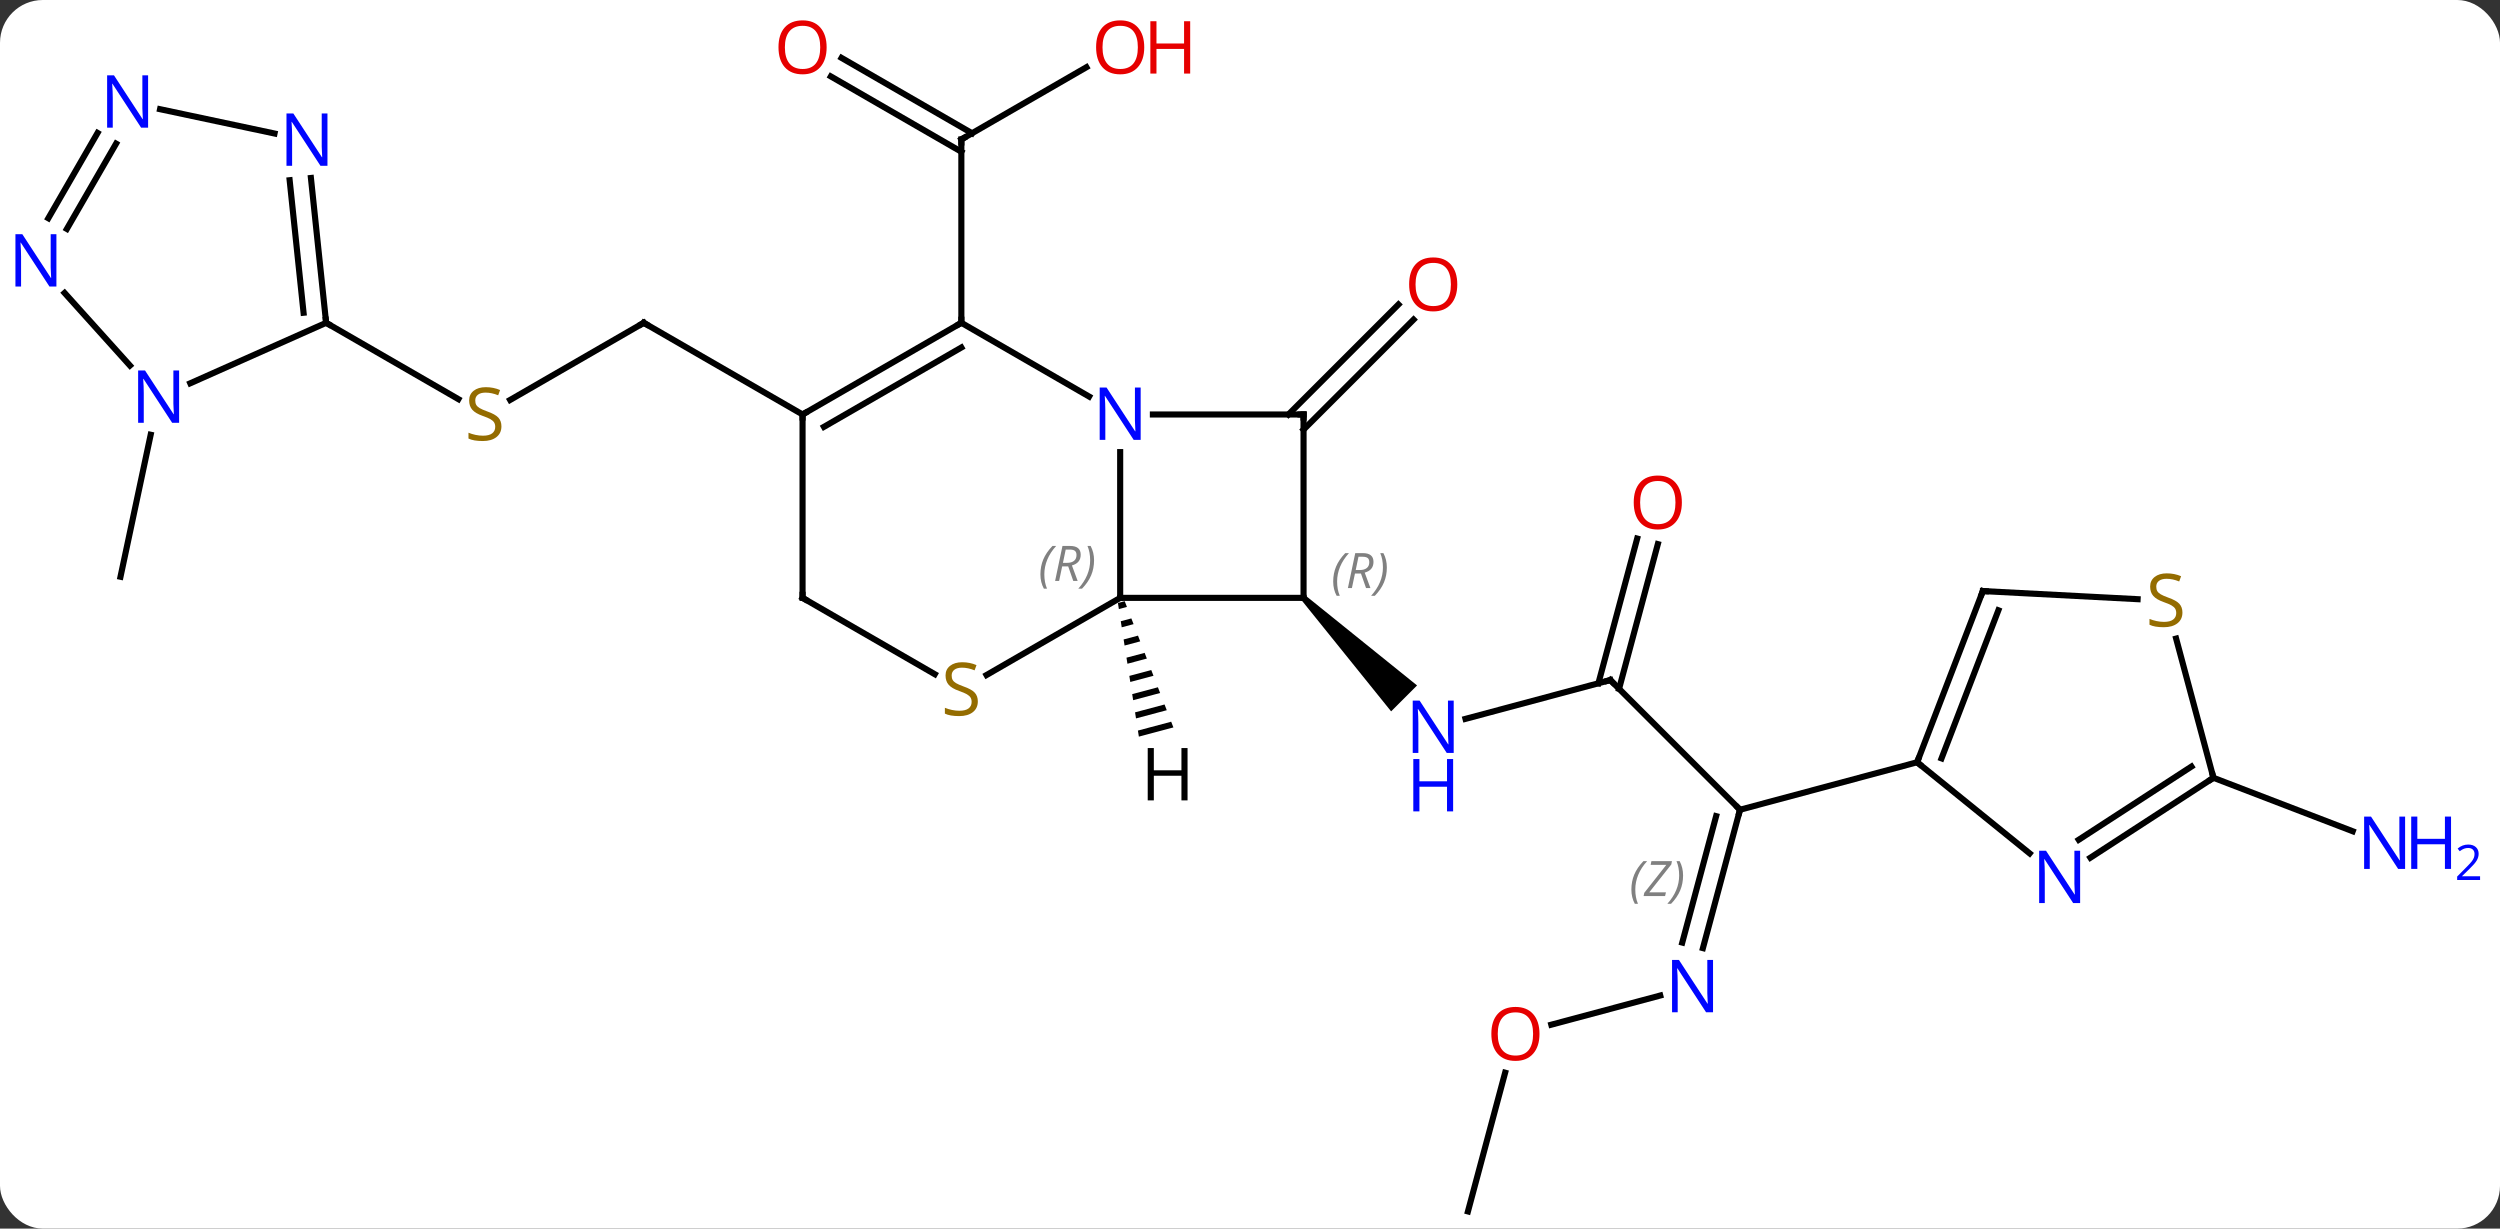 <svg width="409" viewBox="0 0 409 201" style="fill-opacity:1; color-rendering:auto; color-interpolation:auto; text-rendering:auto; stroke:black; stroke-linecap:square; stroke-miterlimit:10; shape-rendering:auto; stroke-opacity:1; fill:black; stroke-dasharray:none; font-weight:normal; stroke-width:1; font-family:'Open Sans'; font-style:normal; stroke-linejoin:miter; font-size:12; stroke-dashoffset:0; image-rendering:auto;" height="201" class="cas-substance-image" xmlns:xlink="http://www.w3.org/1999/xlink" xmlns="http://www.w3.org/2000/svg"><rect x="0" y="0" width="409" height="201" fill="#333333" stroke="none"/><svg class="cas-substance-single-component"><rect y="0" x="0" width="409" stroke="none" ry="7" rx="7" height="201" fill="white" class="cas-substance-group"/><svg y="0" x="0" width="409" viewBox="0 0 409 201" style="fill:black;" height="201" class="cas-substance-single-component-image"><svg><g><g transform="translate(198,103)" style="text-rendering:geometricPrecision; color-rendering:optimizeQuality; color-interpolation:linearRGB; stroke-linecap:butt; image-rendering:optimizeQuality;"><line y2="-92.001" y1="-80.19" x2="-20.262" x1="-40.722" style="fill:none;"/><line y2="-93.527" y1="-81.2" x2="-60.322" x1="-38.972" style="fill:none;"/><line y2="-90.496" y1="-78.169" x2="-62.072" x1="-40.722" style="fill:none;"/><line y2="-50.19" y1="-80.19" x2="-40.722" x1="-40.722" style="fill:none;"/><line y2="-35.19" y1="-53.188" x2="12.786" x1="30.784" style="fill:none;"/><line y2="-32.715" y1="-50.713" x2="15.261" x1="33.259" style="fill:none;"/><line y2="8.259" y1="14.607" x2="65.451" x1="41.757" style="fill:none;"/><path style="stroke:none;" d="M14.907 -4.836 L15.615 -5.544 L33.83 9.136 L29.587 13.379 Z"/><line y2="29.472" y1="8.259" x2="86.664" x1="65.451" style="fill:none;"/><line y2="-13.985" y1="9.688" x2="73.222" x1="66.88" style="fill:none;"/><line y2="-14.89" y1="8.782" x2="69.841" x1="63.499" style="fill:none;"/><line y2="52.111" y1="29.472" x2="80.598" x1="86.664" style="fill:none;"/><line y2="51.205" y1="30.518" x2="77.218" x1="82.76" style="fill:none;"/></g><g transform="translate(198,103)" style="stroke-linecap:butt; font-size:8.4px; fill:gray; text-rendering:geometricPrecision; image-rendering:optimizeQuality; color-rendering:optimizeQuality; font-family:'Open Sans'; font-style:italic; stroke:gray; color-interpolation:linearRGB;"><path style="stroke:none;" d="M68.894 42.536 Q68.894 41.208 69.362 40.083 Q69.831 38.958 70.862 37.88 L71.472 37.88 Q70.503 38.943 70.019 40.115 Q69.534 41.286 69.534 42.521 Q69.534 43.849 69.972 44.865 L69.456 44.865 Q68.894 43.833 68.894 42.536 ZM74.407 43.599 L70.891 43.599 L71.001 43.068 L74.61 38.49 L72.047 38.49 L72.172 37.88 L75.532 37.88 L75.422 38.427 L71.813 42.99 L74.547 42.99 L74.407 43.599 ZM77.352 40.224 Q77.352 41.552 76.875 42.685 Q76.399 43.818 75.383 44.865 L74.774 44.865 Q76.711 42.708 76.711 40.224 Q76.711 38.896 76.274 37.88 L76.789 37.88 Q77.352 38.943 77.352 40.224 Z"/><line y2="21.705" y1="29.472" x2="115.641" x1="86.664" style="fill:none; stroke:black;"/><line y2="64.64" y1="59.865" x2="55.792" x1="73.617" style="fill:none; stroke:black;"/><line y2="95.19" y1="72.496" x2="42.156" x1="48.239" style="fill:none; stroke:black;"/><line y2="-37.568" y1="-50.19" x2="-114.543" x1="-92.682" style="fill:none; stroke:black;"/><line y2="-35.19" y1="-50.19" x2="-66.702" x1="-92.682" style="fill:none; stroke:black;"/><line y2="-50.19" y1="-37.701" x2="-144.645" x1="-123.011" style="fill:none; stroke:black;"/><line y2="-31.876" y1="-8.643" x2="-173.349" x1="-178.287" style="fill:none; stroke:black;"/><line y2="24.246" y1="32.994" x2="164.118" x1="186.904" style="fill:none; stroke:black;"/><line y2="-5.19" y1="-29.034" x2="-14.739" x1="-14.739" style="fill:none; stroke:black;"/><line y2="-50.19" y1="-38.125" x2="-40.722" x1="-19.823" style="fill:none; stroke:black;"/><line y2="-35.19" y1="-35.19" x2="15.261" x1="-9.387" style="fill:none; stroke:black;"/><line y2="-5.19" y1="-5.19" x2="15.261" x1="-14.739" style="fill:none; stroke:black;"/><line y2="7.432" y1="-5.19" x2="-36.603" x1="-14.739" style="fill:none; stroke:black;"/><line y2="-35.19" y1="-50.19" x2="-66.702" x1="-40.722" style="fill:none; stroke:black;"/><line y2="-33.169" y1="-46.148" x2="-63.202" x1="-40.722" style="fill:none; stroke:black;"/><line y2="-5.19" y1="-35.19" x2="15.261" x1="15.261" style="fill:none; stroke:black;"/><line y2="-5.19" y1="7.299" x2="-66.702" x1="-45.071" style="fill:none; stroke:black;"/><line y2="-5.19" y1="-35.19" x2="-66.702" x1="-66.702" style="fill:none; stroke:black;"/><line y2="-40.295" y1="-50.19" x2="-166.871" x1="-144.645" style="fill:none; stroke:black;"/><line y2="-73.883" y1="-50.19" x2="-147.134" x1="-144.645" style="fill:none; stroke:black;"/><line y2="-73.517" y1="-51.834" x2="-150.615" x1="-148.337" style="fill:none; stroke:black;"/><line y2="-55.074" y1="-43.197" x2="-187.433" x1="-176.74" style="fill:none; stroke:black;"/><line y2="-85.137" y1="-81.156" x2="-171.815" x1="-153.088" style="fill:none; stroke:black;"/><line y2="-79.502" y1="-65.545" x2="-179.007" x1="-187.064" style="fill:none; stroke:black;"/><line y2="-81.252" y1="-67.295" x2="-182.038" x1="-190.095" style="fill:none; stroke:black;"/><line y2="-6.3" y1="21.705" x2="126.393" x1="115.641" style="fill:none; stroke:black;"/><line y2="-3.159" y1="21.073" x2="128.936" x1="119.633" style="fill:none; stroke:black;"/><line y2="36.614" y1="21.705" x2="134.051" x1="115.641" style="fill:none; stroke:black;"/><line y2="-4.974" y1="-6.3" x2="151.713" x1="126.393" style="fill:none; stroke:black;"/><line y2="24.246" y1="37.321" x2="164.118" x1="143.986" style="fill:none; stroke:black;"/><line y2="22.411" y1="34.386" x2="160.517" x1="142.079" style="fill:none; stroke:black;"/><line y2="24.246" y1="1.474" x2="164.118" x1="158.014" style="fill:none; stroke:black;"/><path style="fill:black; stroke:none;" d="M-13.996 -4.644 L-15.11 -4.347 L-14.954 -3.353 L-14.954 -3.353 L-13.634 -3.706 L-13.996 -4.644 ZM-12.91 -1.828 L-14.643 -1.366 L-14.643 -1.366 L-14.487 -0.372 L-12.548 -0.89 L-12.91 -1.828 ZM-11.824 0.988 L-14.175 1.615 L-14.175 1.615 L-14.02 2.609 L-14.02 2.609 L-11.462 1.927 L-11.462 1.927 L-11.824 0.988 ZM-10.738 3.804 L-13.708 4.596 L-13.552 5.59 L-10.376 4.742 L-10.738 3.804 ZM-9.652 6.62 L-13.241 7.577 L-13.241 7.577 L-13.085 8.571 L-13.085 8.571 L-9.29 7.559 L-9.29 7.559 L-9.652 6.62 ZM-8.566 9.436 L-12.773 10.559 L-12.617 11.552 L-8.204 10.375 L-8.204 10.375 L-8.566 9.436 ZM-7.48 12.252 L-12.306 13.54 L-12.306 13.54 L-12.15 14.533 L-12.15 14.533 L-7.118 13.191 L-7.48 12.252 ZM-6.394 15.068 L-11.838 16.521 L-11.838 16.521 L-11.682 17.514 L-11.682 17.514 L-6.032 16.007 L-6.032 16.007 L-6.394 15.068 Z"/><path style="fill:none; stroke-miterlimit:5; stroke:black;" d="M-40.289 -80.44 L-40.722 -80.19 L-40.722 -79.69"/></g><g transform="translate(198,103)" style="stroke-linecap:butt; fill:rgb(230,0,0); text-rendering:geometricPrecision; color-rendering:optimizeQuality; image-rendering:optimizeQuality; font-family:'Open Sans'; stroke:rgb(230,0,0); color-interpolation:linearRGB; stroke-miterlimit:5;"><path style="stroke:none;" d="M-10.802 -95.26 Q-10.802 -93.198 -11.841 -92.018 Q-12.88 -90.838 -14.723 -90.838 Q-16.614 -90.838 -17.645 -92.002 Q-18.677 -93.167 -18.677 -95.276 Q-18.677 -97.37 -17.645 -98.518 Q-16.614 -99.667 -14.723 -99.667 Q-12.864 -99.667 -11.833 -98.495 Q-10.802 -97.323 -10.802 -95.26 ZM-17.63 -95.26 Q-17.63 -93.526 -16.887 -92.62 Q-16.145 -91.713 -14.723 -91.713 Q-13.302 -91.713 -12.575 -92.612 Q-11.848 -93.51 -11.848 -95.26 Q-11.848 -96.995 -12.575 -97.885 Q-13.302 -98.776 -14.723 -98.776 Q-16.145 -98.776 -16.887 -97.877 Q-17.63 -96.979 -17.63 -95.26 Z"/><path style="stroke:none;" d="M-3.286 -90.963 L-4.286 -90.963 L-4.286 -94.995 L-8.802 -94.995 L-8.802 -90.963 L-9.802 -90.963 L-9.802 -99.526 L-8.802 -99.526 L-8.802 -95.885 L-4.286 -95.885 L-4.286 -99.526 L-3.286 -99.526 L-3.286 -90.963 Z"/><path style="stroke:none;" d="M-62.764 -95.26 Q-62.764 -93.198 -63.804 -92.018 Q-64.843 -90.838 -66.686 -90.838 Q-68.577 -90.838 -69.608 -92.002 Q-70.639 -93.167 -70.639 -95.276 Q-70.639 -97.37 -69.608 -98.518 Q-68.577 -99.667 -66.686 -99.667 Q-64.827 -99.667 -63.796 -98.495 Q-62.764 -97.323 -62.764 -95.26 ZM-69.593 -95.26 Q-69.593 -93.526 -68.85 -92.62 Q-68.108 -91.713 -66.686 -91.713 Q-65.264 -91.713 -64.538 -92.612 Q-63.811 -93.51 -63.811 -95.26 Q-63.811 -96.995 -64.538 -97.885 Q-65.264 -98.776 -66.686 -98.776 Q-68.108 -98.776 -68.85 -97.877 Q-69.593 -96.979 -69.593 -95.26 Z"/><path style="stroke:none;" d="M40.411 -56.473 Q40.411 -54.411 39.372 -53.231 Q38.333 -52.051 36.49 -52.051 Q34.599 -52.051 33.568 -53.215 Q32.536 -54.38 32.536 -56.489 Q32.536 -58.583 33.568 -59.731 Q34.599 -60.88 36.49 -60.88 Q38.349 -60.88 39.38 -59.708 Q40.411 -58.536 40.411 -56.473 ZM33.583 -56.473 Q33.583 -54.739 34.326 -53.833 Q35.068 -52.926 36.49 -52.926 Q37.911 -52.926 38.638 -53.825 Q39.365 -54.723 39.365 -56.473 Q39.365 -58.208 38.638 -59.098 Q37.911 -59.989 36.49 -59.989 Q35.068 -59.989 34.326 -59.09 Q33.583 -58.192 33.583 -56.473 Z"/><path style="fill:rgb(0,5,255); stroke:none;" d="M39.826 20.179 L38.685 20.179 L33.997 12.992 L33.951 12.992 Q34.044 14.257 34.044 15.304 L34.044 20.179 L33.122 20.179 L33.122 11.617 L34.247 11.617 L38.919 18.773 L38.966 18.773 Q38.966 18.617 38.919 17.757 Q38.872 16.898 38.888 16.523 L38.888 11.617 L39.826 11.617 L39.826 20.179 Z"/><path style="fill:rgb(0,5,255); stroke:none;" d="M39.732 29.742 L38.732 29.742 L38.732 25.71 L34.216 25.71 L34.216 29.742 L33.216 29.742 L33.216 21.179 L34.216 21.179 L34.216 24.82 L38.732 24.82 L38.732 21.179 L39.732 21.179 L39.732 29.742 Z"/><path style="fill:none; stroke:black;" d="M64.968 8.388 L65.451 8.259 L65.805 8.613"/><path style="fill:none; stroke:black;" d="M86.535 29.955 L86.664 29.472 L86.31 29.118"/><path style="stroke:none;" d="M77.153 -20.791 Q77.153 -18.729 76.113 -17.549 Q75.074 -16.369 73.231 -16.369 Q71.34 -16.369 70.309 -17.534 Q69.278 -18.698 69.278 -20.807 Q69.278 -22.901 70.309 -24.049 Q71.34 -25.198 73.231 -25.198 Q75.09 -25.198 76.121 -24.026 Q77.153 -22.854 77.153 -20.791 ZM70.324 -20.791 Q70.324 -19.057 71.067 -18.151 Q71.809 -17.244 73.231 -17.244 Q74.653 -17.244 75.379 -18.143 Q76.106 -19.041 76.106 -20.791 Q76.106 -22.526 75.379 -23.416 Q74.653 -24.307 73.231 -24.307 Q71.809 -24.307 71.067 -23.409 Q70.324 -22.51 70.324 -20.791 Z"/><path style="fill:rgb(0,5,255); stroke:none;" d="M82.252 62.605 L81.111 62.605 L76.423 55.418 L76.377 55.418 Q76.47 56.683 76.47 57.73 L76.47 62.605 L75.548 62.605 L75.548 54.043 L76.673 54.043 L81.345 61.199 L81.392 61.199 Q81.392 61.043 81.345 60.183 Q81.298 59.324 81.314 58.949 L81.314 54.043 L82.252 54.043 L82.252 62.605 Z"/><path style="stroke:none;" d="M53.861 66.143 Q53.861 68.205 52.821 69.385 Q51.782 70.565 49.939 70.565 Q48.048 70.565 47.017 69.4 Q45.986 68.236 45.986 66.127 Q45.986 64.033 47.017 62.885 Q48.048 61.736 49.939 61.736 Q51.798 61.736 52.829 62.908 Q53.861 64.08 53.861 66.143 ZM47.032 66.143 Q47.032 67.877 47.775 68.783 Q48.517 69.69 49.939 69.69 Q51.361 69.69 52.087 68.791 Q52.814 67.893 52.814 66.143 Q52.814 64.408 52.087 63.518 Q51.361 62.627 49.939 62.627 Q48.517 62.627 47.775 63.526 Q47.032 64.424 47.032 66.143 Z"/><path style="fill:none; stroke:black;" d="M-93.115 -49.94 L-92.682 -50.19 L-92.249 -49.94"/><path style="fill:rgb(148,108,0); stroke:none;" d="M-115.967 -33.252 Q-115.967 -32.127 -116.787 -31.487 Q-117.607 -30.846 -119.014 -30.846 Q-120.545 -30.846 -121.357 -31.253 L-121.357 -32.206 Q-120.826 -31.987 -120.209 -31.854 Q-119.592 -31.721 -118.982 -31.721 Q-117.982 -31.721 -117.482 -32.104 Q-116.982 -32.487 -116.982 -33.159 Q-116.982 -33.596 -117.162 -33.885 Q-117.342 -34.174 -117.756 -34.417 Q-118.17 -34.659 -119.029 -34.956 Q-120.217 -35.377 -120.732 -35.963 Q-121.248 -36.549 -121.248 -37.502 Q-121.248 -38.487 -120.506 -39.073 Q-119.764 -39.659 -118.529 -39.659 Q-117.264 -39.659 -116.185 -39.19 L-116.498 -38.331 Q-117.56 -38.768 -118.56 -38.768 Q-119.357 -38.768 -119.803 -38.432 Q-120.248 -38.096 -120.248 -37.487 Q-120.248 -37.049 -120.084 -36.76 Q-119.92 -36.471 -119.529 -36.237 Q-119.139 -36.002 -118.326 -35.706 Q-116.982 -35.237 -116.475 -34.682 Q-115.967 -34.127 -115.967 -33.252 Z"/><path style="fill:rgb(0,5,255); stroke:none;" d="M195.475 39.154 L194.334 39.154 L189.646 31.967 L189.6 31.967 Q189.693 33.232 189.693 34.279 L189.693 39.154 L188.771 39.154 L188.771 30.592 L189.896 30.592 L194.568 37.748 L194.615 37.748 Q194.615 37.592 194.568 36.732 Q194.521 35.873 194.537 35.498 L194.537 30.592 L195.475 30.592 L195.475 39.154 Z"/><path style="fill:rgb(0,5,255); stroke:none;" d="M202.99 39.154 L201.99 39.154 L201.99 35.123 L197.475 35.123 L197.475 39.154 L196.475 39.154 L196.475 30.592 L197.475 30.592 L197.475 34.232 L201.99 34.232 L201.99 30.592 L202.99 30.592 L202.99 39.154 Z"/><path style="fill:rgb(0,5,255); stroke:none;" d="M207.74 40.964 L203.99 40.964 L203.99 40.401 L205.49 38.886 Q206.178 38.198 206.396 37.901 Q206.615 37.604 206.725 37.323 Q206.834 37.042 206.834 36.714 Q206.834 36.261 206.56 35.995 Q206.287 35.729 205.787 35.729 Q205.443 35.729 205.123 35.846 Q204.803 35.964 204.412 36.261 L204.068 35.823 Q204.85 35.167 205.787 35.167 Q206.584 35.167 207.045 35.581 Q207.506 35.995 207.506 36.682 Q207.506 37.229 207.201 37.761 Q206.896 38.292 206.053 39.104 L204.803 40.323 L204.803 40.354 L207.74 40.354 L207.74 40.964 Z"/><path style="fill:rgb(0,5,255); stroke:none;" d="M-11.387 -31.034 L-12.528 -31.034 L-17.216 -38.221 L-17.262 -38.221 Q-17.169 -36.956 -17.169 -35.909 L-17.169 -31.034 L-18.091 -31.034 L-18.091 -39.596 L-16.966 -39.596 L-12.294 -32.44 L-12.247 -32.44 Q-12.247 -32.596 -12.294 -33.456 Q-12.341 -34.315 -12.325 -34.69 L-12.325 -39.596 L-11.387 -39.596 L-11.387 -31.034 Z"/></g><g transform="translate(198,103)" style="stroke-linecap:butt; font-size:8.4px; fill:gray; text-rendering:geometricPrecision; image-rendering:optimizeQuality; color-rendering:optimizeQuality; font-family:'Open Sans'; font-style:italic; stroke:gray; color-interpolation:linearRGB; stroke-miterlimit:5;"><path style="stroke:none;" d="M-27.788 -9.026 Q-27.788 -10.354 -27.319 -11.479 Q-26.85 -12.604 -25.819 -13.682 L-25.21 -13.682 Q-26.178 -12.62 -26.663 -11.448 Q-27.147 -10.276 -27.147 -9.042 Q-27.147 -7.714 -26.71 -6.698 L-27.225 -6.698 Q-27.788 -7.729 -27.788 -9.026 ZM-24.228 -10.339 L-24.728 -7.964 L-25.384 -7.964 L-24.181 -13.682 L-22.931 -13.682 Q-21.197 -13.682 -21.197 -12.245 Q-21.197 -10.886 -22.634 -10.495 L-21.697 -7.964 L-22.415 -7.964 L-23.243 -10.339 L-24.228 -10.339 ZM-23.65 -13.089 Q-24.04 -11.167 -24.103 -10.917 L-23.447 -10.917 Q-22.697 -10.917 -22.29 -11.245 Q-21.884 -11.573 -21.884 -12.198 Q-21.884 -12.667 -22.142 -12.878 Q-22.4 -13.089 -22.993 -13.089 L-23.65 -13.089 ZM-19.011 -11.339 Q-19.011 -10.011 -19.487 -8.878 Q-19.964 -7.745 -20.979 -6.698 L-21.589 -6.698 Q-19.651 -8.854 -19.651 -11.339 Q-19.651 -12.667 -20.089 -13.682 L-19.573 -13.682 Q-19.011 -12.62 -19.011 -11.339 Z"/><path style="fill:none; stroke:black;" d="M-41.155 -49.94 L-40.722 -50.19 L-40.722 -50.69"/><path style="fill:none; stroke:black;" d="M14.761 -35.19 L15.261 -35.19 L15.261 -34.69"/><path style="stroke:none;" d="M20.111 -7.853 Q20.111 -9.181 20.58 -10.306 Q21.049 -11.431 22.08 -12.509 L22.689 -12.509 Q21.721 -11.447 21.236 -10.275 Q20.752 -9.103 20.752 -7.868 Q20.752 -6.54 21.189 -5.525 L20.674 -5.525 Q20.111 -6.556 20.111 -7.853 ZM23.671 -9.165 L23.171 -6.79 L22.515 -6.79 L23.718 -12.509 L24.968 -12.509 Q26.703 -12.509 26.703 -11.072 Q26.703 -9.712 25.265 -9.322 L26.203 -6.79 L25.484 -6.79 L24.656 -9.165 L23.671 -9.165 ZM24.249 -11.915 Q23.859 -9.993 23.796 -9.743 L24.453 -9.743 Q25.203 -9.743 25.609 -10.072 Q26.015 -10.4 26.015 -11.025 Q26.015 -11.493 25.757 -11.704 Q25.499 -11.915 24.906 -11.915 L24.249 -11.915 ZM28.888 -10.165 Q28.888 -8.837 28.412 -7.704 Q27.935 -6.572 26.92 -5.525 L26.31 -5.525 Q28.248 -7.681 28.248 -10.165 Q28.248 -11.493 27.81 -12.509 L28.326 -12.509 Q28.888 -11.447 28.888 -10.165 Z"/></g><g transform="translate(198,103)" style="stroke-linecap:butt; fill:rgb(148,108,0); text-rendering:geometricPrecision; color-rendering:optimizeQuality; image-rendering:optimizeQuality; font-family:'Open Sans'; stroke:rgb(148,108,0); color-interpolation:linearRGB; stroke-miterlimit:5;"><path style="stroke:none;" d="M-38.027 11.748 Q-38.027 12.873 -38.847 13.513 Q-39.667 14.154 -41.074 14.154 Q-42.605 14.154 -43.417 13.748 L-43.417 12.794 Q-42.886 13.013 -42.269 13.146 Q-41.652 13.279 -41.042 13.279 Q-40.042 13.279 -39.542 12.896 Q-39.042 12.513 -39.042 11.841 Q-39.042 11.404 -39.222 11.115 Q-39.402 10.826 -39.816 10.583 Q-40.23 10.341 -41.089 10.044 Q-42.277 9.623 -42.792 9.037 Q-43.308 8.451 -43.308 7.497 Q-43.308 6.513 -42.566 5.927 Q-41.824 5.341 -40.589 5.341 Q-39.324 5.341 -38.245 5.81 L-38.558 6.669 Q-39.62 6.232 -40.62 6.232 Q-41.417 6.232 -41.863 6.568 Q-42.308 6.904 -42.308 7.513 Q-42.308 7.951 -42.144 8.24 Q-41.98 8.529 -41.589 8.763 Q-41.199 8.998 -40.386 9.294 Q-39.042 9.763 -38.535 10.318 Q-38.027 10.873 -38.027 11.748 Z"/><path style="fill:none; stroke:black;" d="M-66.269 -35.44 L-66.702 -35.19 L-66.702 -34.69"/><path style="fill:none; stroke:black;" d="M-66.269 -4.94 L-66.702 -5.19 L-66.702 -5.69"/><path style="fill:none; stroke:black;" d="M-144.697 -50.687 L-144.645 -50.19 L-144.212 -49.94"/><path style="fill:rgb(0,5,255); stroke:none;" d="M-168.698 -33.833 L-169.839 -33.833 L-174.527 -41.02 L-174.573 -41.02 Q-174.48 -39.755 -174.48 -38.708 L-174.48 -33.833 L-175.402 -33.833 L-175.402 -42.395 L-174.277 -42.395 L-169.605 -35.239 L-169.558 -35.239 Q-169.558 -35.395 -169.605 -36.255 Q-169.652 -37.114 -169.636 -37.489 L-169.636 -42.395 L-168.698 -42.395 L-168.698 -33.833 Z"/><path style="fill:rgb(0,5,255); stroke:none;" d="M-144.428 -75.872 L-145.569 -75.872 L-150.257 -83.059 L-150.303 -83.059 Q-150.21 -81.794 -150.21 -80.747 L-150.21 -75.872 L-151.132 -75.872 L-151.132 -84.434 L-150.007 -84.434 L-145.335 -77.278 L-145.288 -77.278 Q-145.288 -77.434 -145.335 -78.294 Q-145.382 -79.153 -145.366 -79.528 L-145.366 -84.434 L-144.428 -84.434 L-144.428 -75.872 Z"/><path style="fill:rgb(0,5,255); stroke:none;" d="M-188.771 -56.126 L-189.912 -56.126 L-194.6 -63.313 L-194.646 -63.313 Q-194.553 -62.048 -194.553 -61.001 L-194.553 -56.126 L-195.475 -56.126 L-195.475 -64.688 L-194.35 -64.688 L-189.678 -57.532 L-189.631 -57.532 Q-189.631 -57.688 -189.678 -58.548 Q-189.725 -59.407 -189.709 -59.782 L-189.709 -64.688 L-188.771 -64.688 L-188.771 -56.126 Z"/><path style="fill:rgb(0,5,255); stroke:none;" d="M-173.771 -82.109 L-174.912 -82.109 L-179.6 -89.296 L-179.646 -89.296 Q-179.553 -88.031 -179.553 -86.984 L-179.553 -82.109 L-180.475 -82.109 L-180.475 -90.671 L-179.35 -90.671 L-174.678 -83.515 L-174.631 -83.515 Q-174.631 -83.671 -174.678 -84.531 Q-174.725 -85.39 -174.709 -85.765 L-174.709 -90.671 L-173.771 -90.671 L-173.771 -82.109 Z"/><path style="fill:none; stroke:black;" d="M115.82 21.238 L115.641 21.705 L116.03 22.02"/><path style="fill:none; stroke:black;" d="M126.214 -5.833 L126.393 -6.3 L126.892 -6.274"/><path style="fill:rgb(0,5,255); stroke:none;" d="M142.309 44.743 L141.168 44.743 L136.48 37.556 L136.434 37.556 Q136.527 38.821 136.527 39.868 L136.527 44.743 L135.605 44.743 L135.605 36.181 L136.73 36.181 L141.402 43.337 L141.449 43.337 Q141.449 43.181 141.402 42.321 Q141.355 41.462 141.371 41.087 L141.371 36.181 L142.309 36.181 L142.309 44.743 Z"/><path style="stroke:none;" d="M159.046 -2.793 Q159.046 -1.669 158.226 -1.028 Q157.406 -0.387 155.999 -0.387 Q154.468 -0.387 153.656 -0.793 L153.656 -1.747 Q154.187 -1.528 154.804 -1.395 Q155.421 -1.262 156.031 -1.262 Q157.031 -1.262 157.531 -1.645 Q158.031 -2.028 158.031 -2.7 Q158.031 -3.137 157.851 -3.426 Q157.671 -3.715 157.257 -3.958 Q156.843 -4.2 155.984 -4.497 Q154.796 -4.918 154.281 -5.504 Q153.765 -6.09 153.765 -7.043 Q153.765 -8.028 154.507 -8.614 Q155.249 -9.2 156.484 -9.2 Q157.749 -9.2 158.828 -8.731 L158.515 -7.872 Q157.453 -8.309 156.453 -8.309 Q155.656 -8.309 155.21 -7.973 Q154.765 -7.637 154.765 -7.028 Q154.765 -6.59 154.929 -6.301 Q155.093 -6.012 155.484 -5.778 Q155.874 -5.543 156.687 -5.247 Q158.031 -4.778 158.538 -4.223 Q159.046 -3.668 159.046 -2.793 Z"/><path style="fill:none; stroke:black;" d="M163.699 24.518 L164.118 24.246 L163.989 23.763"/><path style="fill:black; stroke:none;" d="M-3.717 27.943 L-4.717 27.943 L-4.717 23.912 L-9.233 23.912 L-9.233 27.943 L-10.233 27.943 L-10.233 19.381 L-9.233 19.381 L-9.233 23.021 L-4.717 23.021 L-4.717 19.381 L-3.717 19.381 L-3.717 27.943 Z"/></g></g></svg></svg></svg></svg>